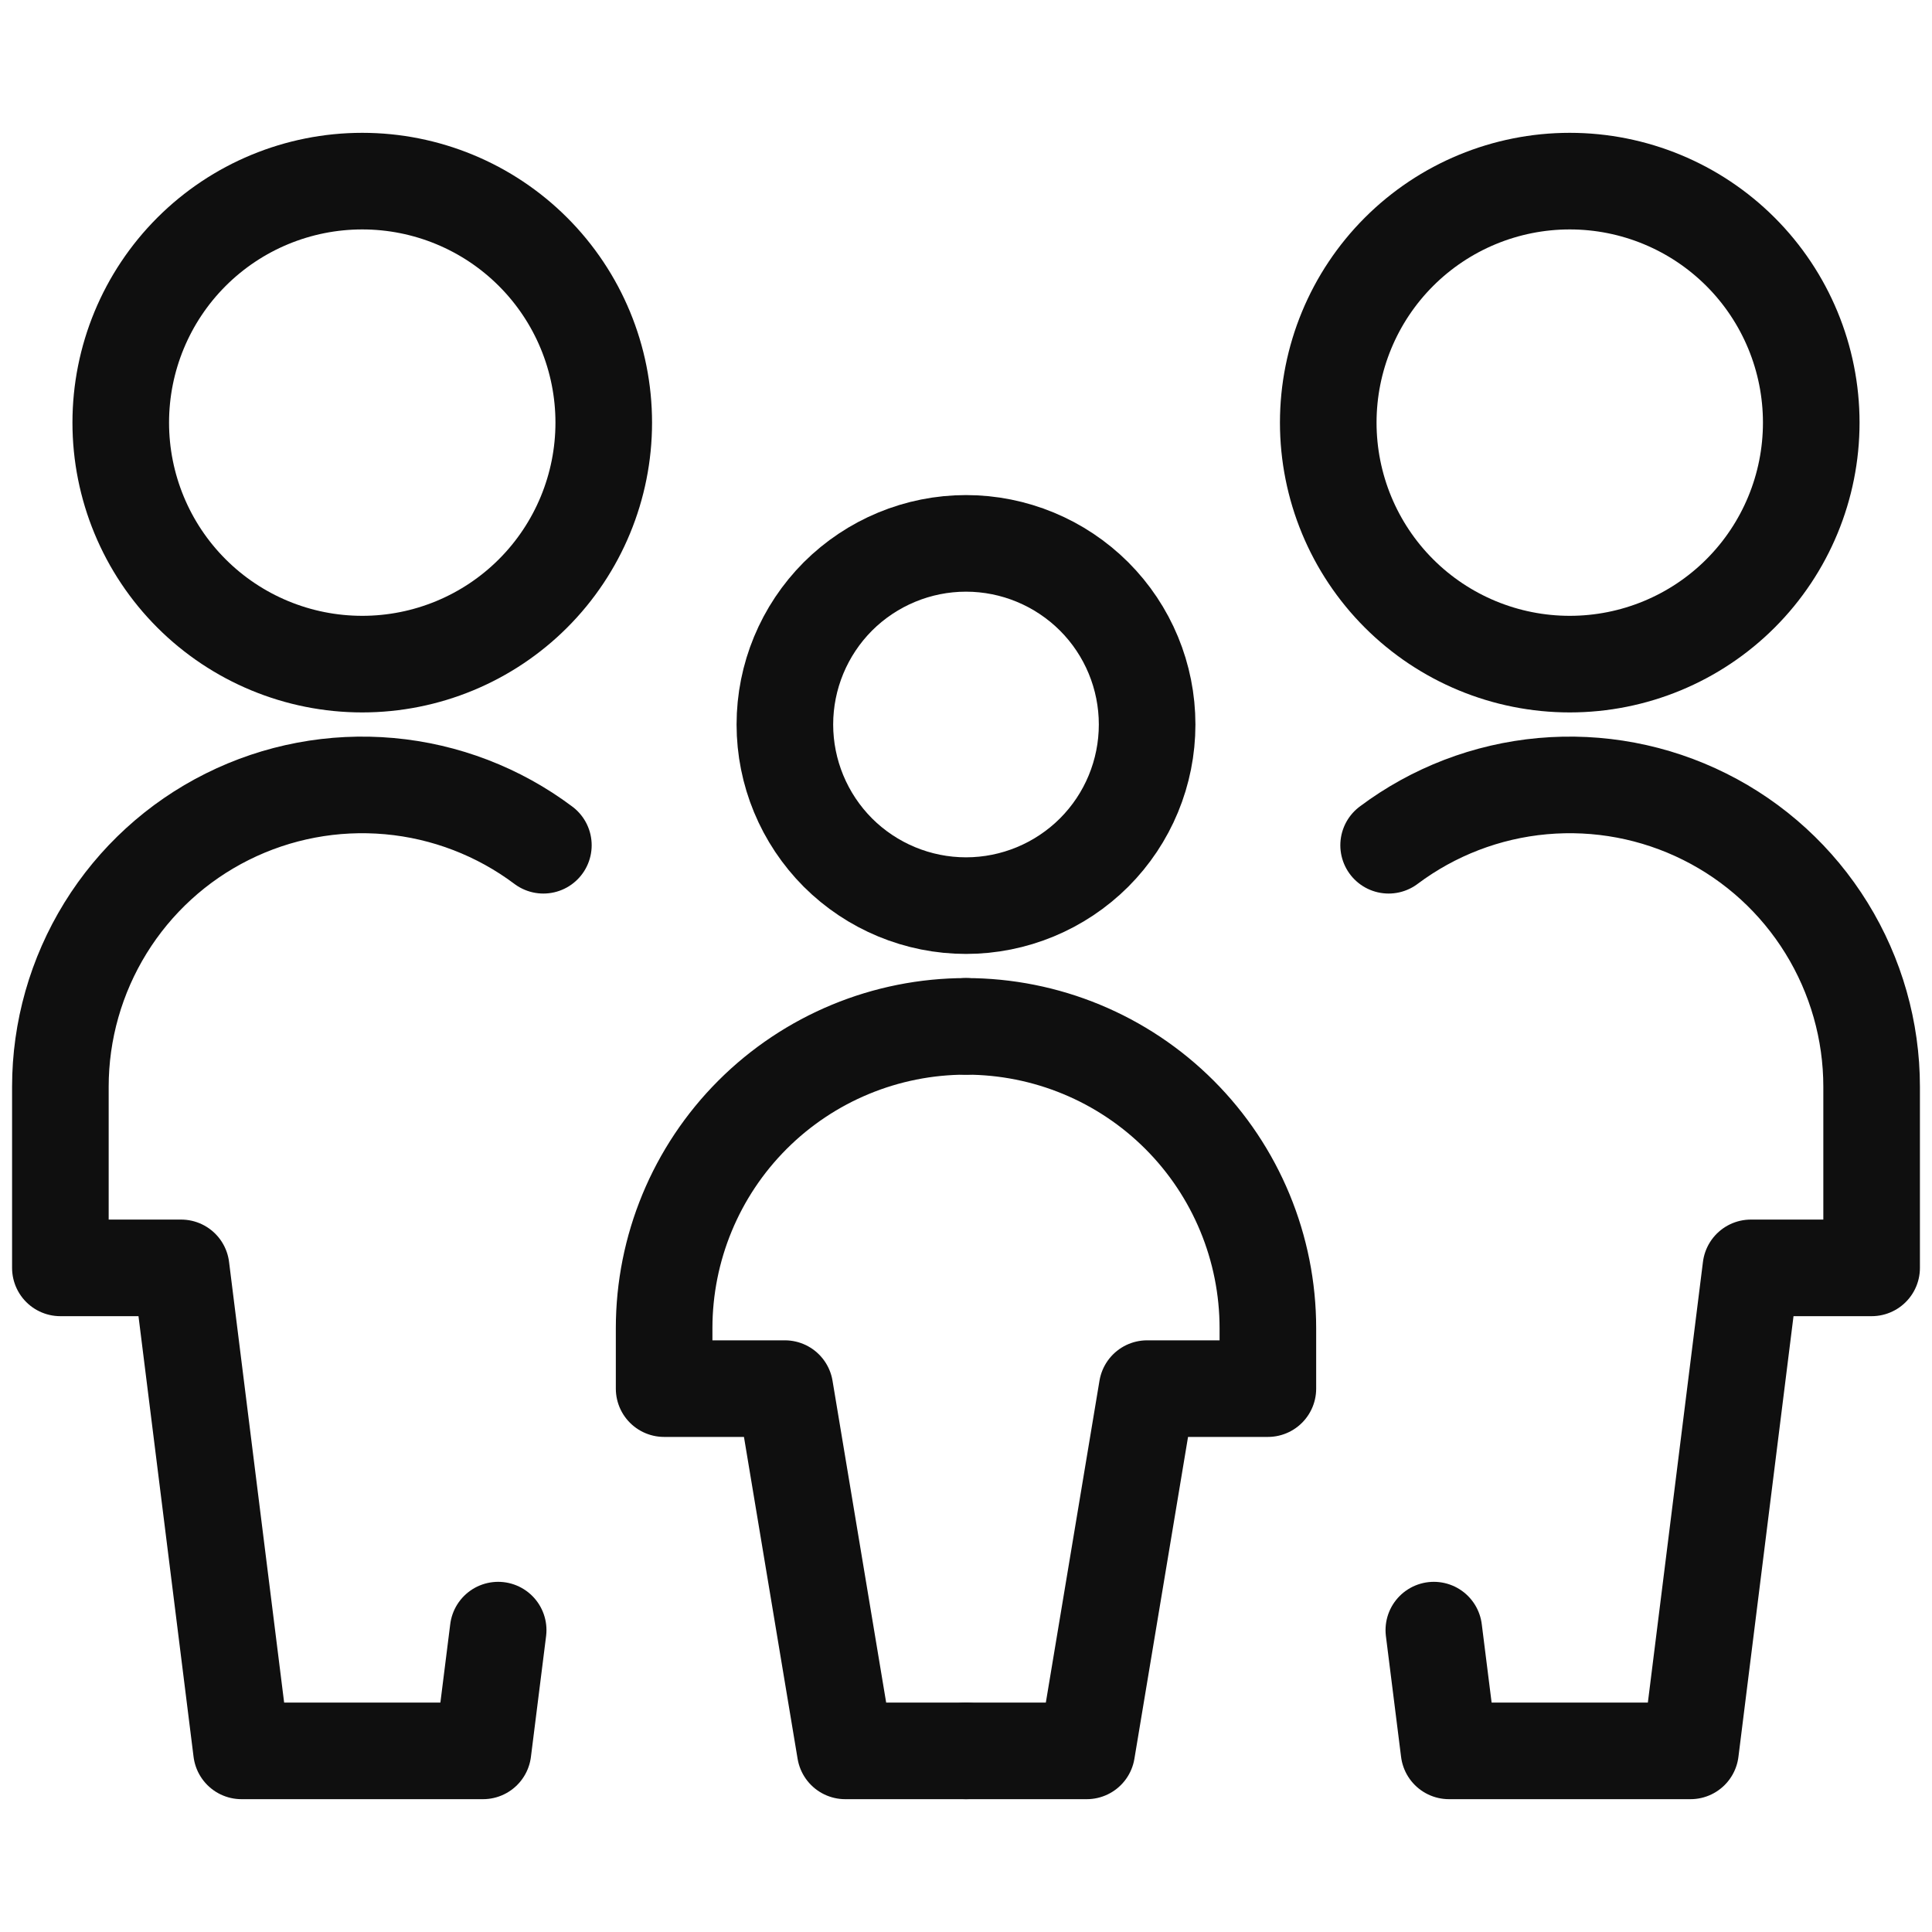<svg width="20" height="20" viewBox="0 0 20 20" fill="none" xmlns="http://www.w3.org/2000/svg">
<path d="M13.75 4.375C13.75 5.038 14.013 5.674 14.482 6.143C14.951 6.612 15.587 6.875 16.25 6.875C16.913 6.875 17.549 6.612 18.018 6.143C18.487 5.674 18.75 5.038 18.75 4.375C18.75 3.712 18.487 3.076 18.018 2.607C17.549 2.138 16.913 1.875 16.25 1.875C15.587 1.875 14.951 2.138 14.482 2.607C14.013 3.076 13.75 3.712 13.75 4.375Z" stroke="#0F0F0F" stroke-linecap="round" stroke-linejoin="round"/>
<path d="M14.843 16.875L15 18.125H17.5L18.125 13.125H19.375V11.25C19.375 10.67 19.213 10.101 18.908 9.607C18.603 9.113 18.167 8.714 17.648 8.455C17.128 8.195 16.547 8.086 15.969 8.138C15.391 8.19 14.839 8.402 14.375 8.75" stroke="#0F0F0F" stroke-linecap="round" stroke-linejoin="round"/>
<path d="M1.25 4.375C1.25 5.038 1.513 5.674 1.982 6.143C2.451 6.612 3.087 6.875 3.75 6.875C4.413 6.875 5.049 6.612 5.518 6.143C5.987 5.674 6.25 5.038 6.25 4.375C6.25 3.712 5.987 3.076 5.518 2.607C5.049 2.138 4.413 1.875 3.75 1.875C3.087 1.875 2.451 2.138 1.982 2.607C1.513 3.076 1.25 3.712 1.25 4.375Z" stroke="#0F0F0F" stroke-linecap="round" stroke-linejoin="round"/>
<path d="M5.157 16.875L5 18.125H2.5L1.875 13.125H0.625V11.25C0.625 10.67 0.787 10.101 1.092 9.607C1.397 9.113 1.833 8.714 2.352 8.455C2.872 8.195 3.453 8.086 4.031 8.138C4.609 8.19 5.161 8.402 5.625 8.75" stroke="#0F0F0F" stroke-linecap="round" stroke-linejoin="round"/>
<path d="M8.125 7.5C8.125 7.997 8.323 8.474 8.674 8.826C9.026 9.177 9.503 9.375 10 9.375C10.497 9.375 10.974 9.177 11.326 8.826C11.678 8.474 11.875 7.997 11.875 7.5C11.875 7.003 11.678 6.526 11.326 6.174C10.974 5.823 10.497 5.625 10 5.625C9.503 5.625 9.026 5.823 8.674 6.174C8.323 6.526 8.125 7.003 8.125 7.5Z" stroke="#0F0F0F" stroke-linecap="round" stroke-linejoin="round"/>
<path d="M10 10.625C9.171 10.625 8.376 10.954 7.79 11.54C7.204 12.126 6.875 12.921 6.875 13.75V14.375H8.125L8.75 18.125H10" stroke="#0F0F0F" stroke-linecap="round" stroke-linejoin="round"/>
<path d="M10 10.625C10.829 10.625 11.624 10.954 12.21 11.54C12.796 12.126 13.125 12.921 13.125 13.75V14.375H11.875L11.25 18.125H10" stroke="#0F0F0F" stroke-linecap="round" stroke-linejoin="round"/>
</svg>
